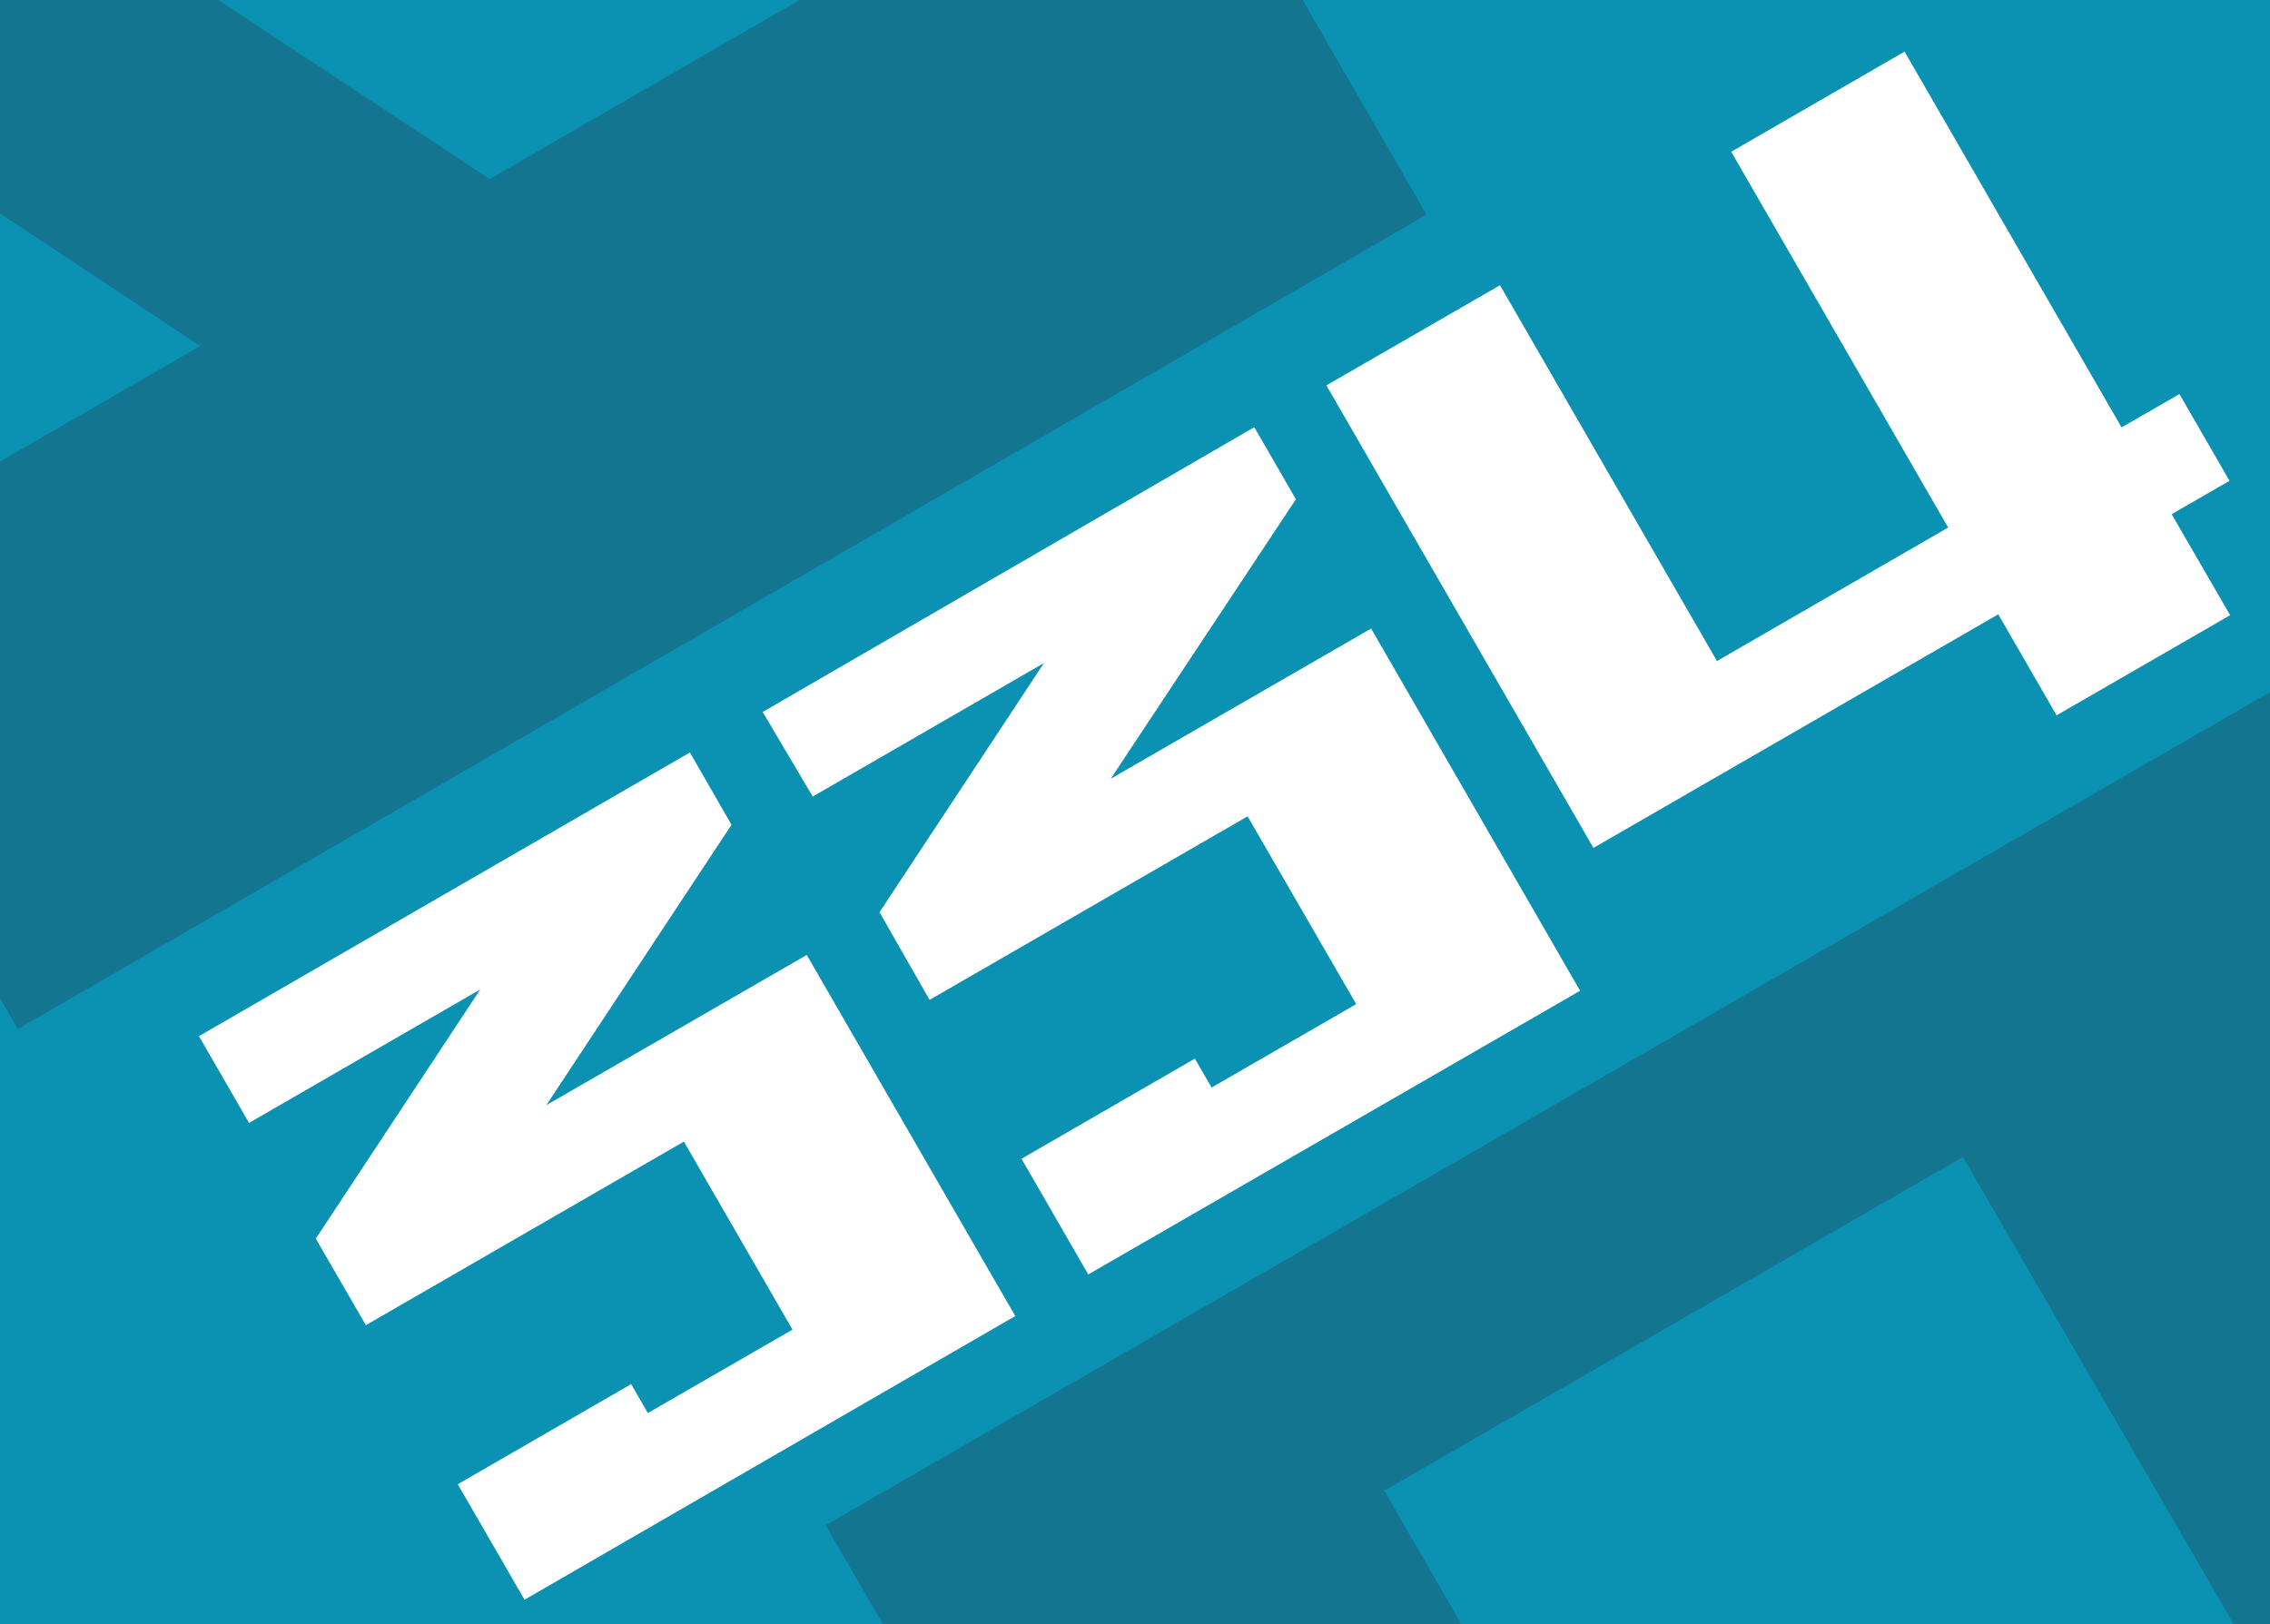 <svg id="Слой_1" data-name="Слой 1" xmlns="http://www.w3.org/2000/svg" xmlns:xlink="http://www.w3.org/1999/xlink" viewBox="0 0 102 73"><rect x="0" y="0" width="102" height="73" fill="#333333" stroke="none"/><defs><style>.cls-1{fill:none;}.cls-2{clip-path:url(#clip-path);}.cls-3{fill:#066047;}.cls-4{clip-path:url(#clip-path-2);}.cls-5{clip-path:url(#clip-path-3);}.cls-6{fill:#137590;}.cls-7{clip-path:url(#clip-path-4);}.cls-8{fill:#0b91b2;}.cls-9{clip-path:url(#clip-path-7);}.cls-10{isolation:isolate;}.cls-11{fill:#fff;}</style><clipPath id="clip-path"><rect class="cls-1" x="-7.1" y="-110.82" width="102" height="73.7"/></clipPath><clipPath id="clip-path-2"><rect class="cls-1" x="-115.92" y="-110.82" width="102" height="73.7"/></clipPath><clipPath id="clip-path-3"><rect class="cls-1" x="-122.02" y="-0.35" width="102" height="73.7"/></clipPath><clipPath id="clip-path-4"><rect class="cls-1" y="-0.35" width="102" height="73.7"/></clipPath><clipPath id="clip-path-7"><rect class="cls-1" x="120.37" y="-0.35" width="102" height="73.7"/></clipPath></defs><g class="cls-2"><path class="cls-3" d="M66.6,21.38,30-41.92l65-37.5,36.6,63.3Zm26.7-58.8L81.1-58.52l-26,15L74.8-9.42Zm13.1,22.8-5.6-9.7-13.9,21Z"/></g><g class="cls-4"><path class="cls-3" d="M-42.22,21.38l-36.6-63.3,65-37.5,36.6,63.3Zm26.7-58.8-12.2-21.1-26,15L-34-9.42Zm13.1,22.8L-8-24.32l-13.9,21Z"/></g><g class="cls-5"><path class="cls-6" d="M-48.32,131.85l-36.6-63.3,65-37.5,36.6,63.3Zm26.7-58.8L-33.82,52l-26,15,19.7,34.1Zm13.1,22.8-5.6-9.7-13.9,21Z"/></g><g class="cls-7"><rect class="cls-8" y="-0.35" width="102" height="73.7"/></g><g class="cls-7"><path class="cls-6" d="M73.7,131.85,37.1,68.55l65-37.5,36.6,63.3Zm26.7-58.8L88.2,52l-26,15,19.7,34.1Zm13.1,22.8-5.6-9.7-13.9,21Z"/></g><g class="cls-7"><path class="cls-6" d="M-36.7-18.75l63.3-36.6,37.5,65L.8,46.25Zm36,39.9L9,15.55-12,1.65ZM22,8.05,43.1-4.15l-15-26L-6-10.45Z"/></g><g class="cls-9"><path class="cls-6" d="M83.67-18.75,147-55.35l37.5,65-63.3,36.6Zm36,39.9,9.7-5.6-21-13.9Zm22.7-13.1,21.1-12.2-15-26-34.1,19.7Z"/></g><g class="cls-10"><path class="cls-11" d="M23.57,71.9l-3-5.19,7.79-4.5.75,1.3,6.5-3.75-4.88-8.45L16.44,59.56l-2.25-3.89,7.39-11.2-10.39,6-2.25-3.9L31,33.82l1.87,3.25-8.32,12.6,11.7-6.75,9.37,16.23Z"/><path class="cls-11" d="M48.9,57.28l-3-5.2,7.79-4.5.75,1.3,6.5-3.75-4.88-8.44L41.77,44.94,39.52,41l7.39-11.2-10.39,6L34.27,32,56.36,19.2l1.87,3.24L49.91,35l11.7-6.75L71,44.53Z"/><path class="cls-11" d="M92.41,32.15l-2.62-4.54L71.6,38.11l-12-20.79,7.8-4.5,9.75,16.89,10.39-6L77.79,6.82l7.79-4.5,9.75,16.89,2.6-1.5,2.25,3.9-2.6,1.5,2.63,4.54Z"/></g></svg>